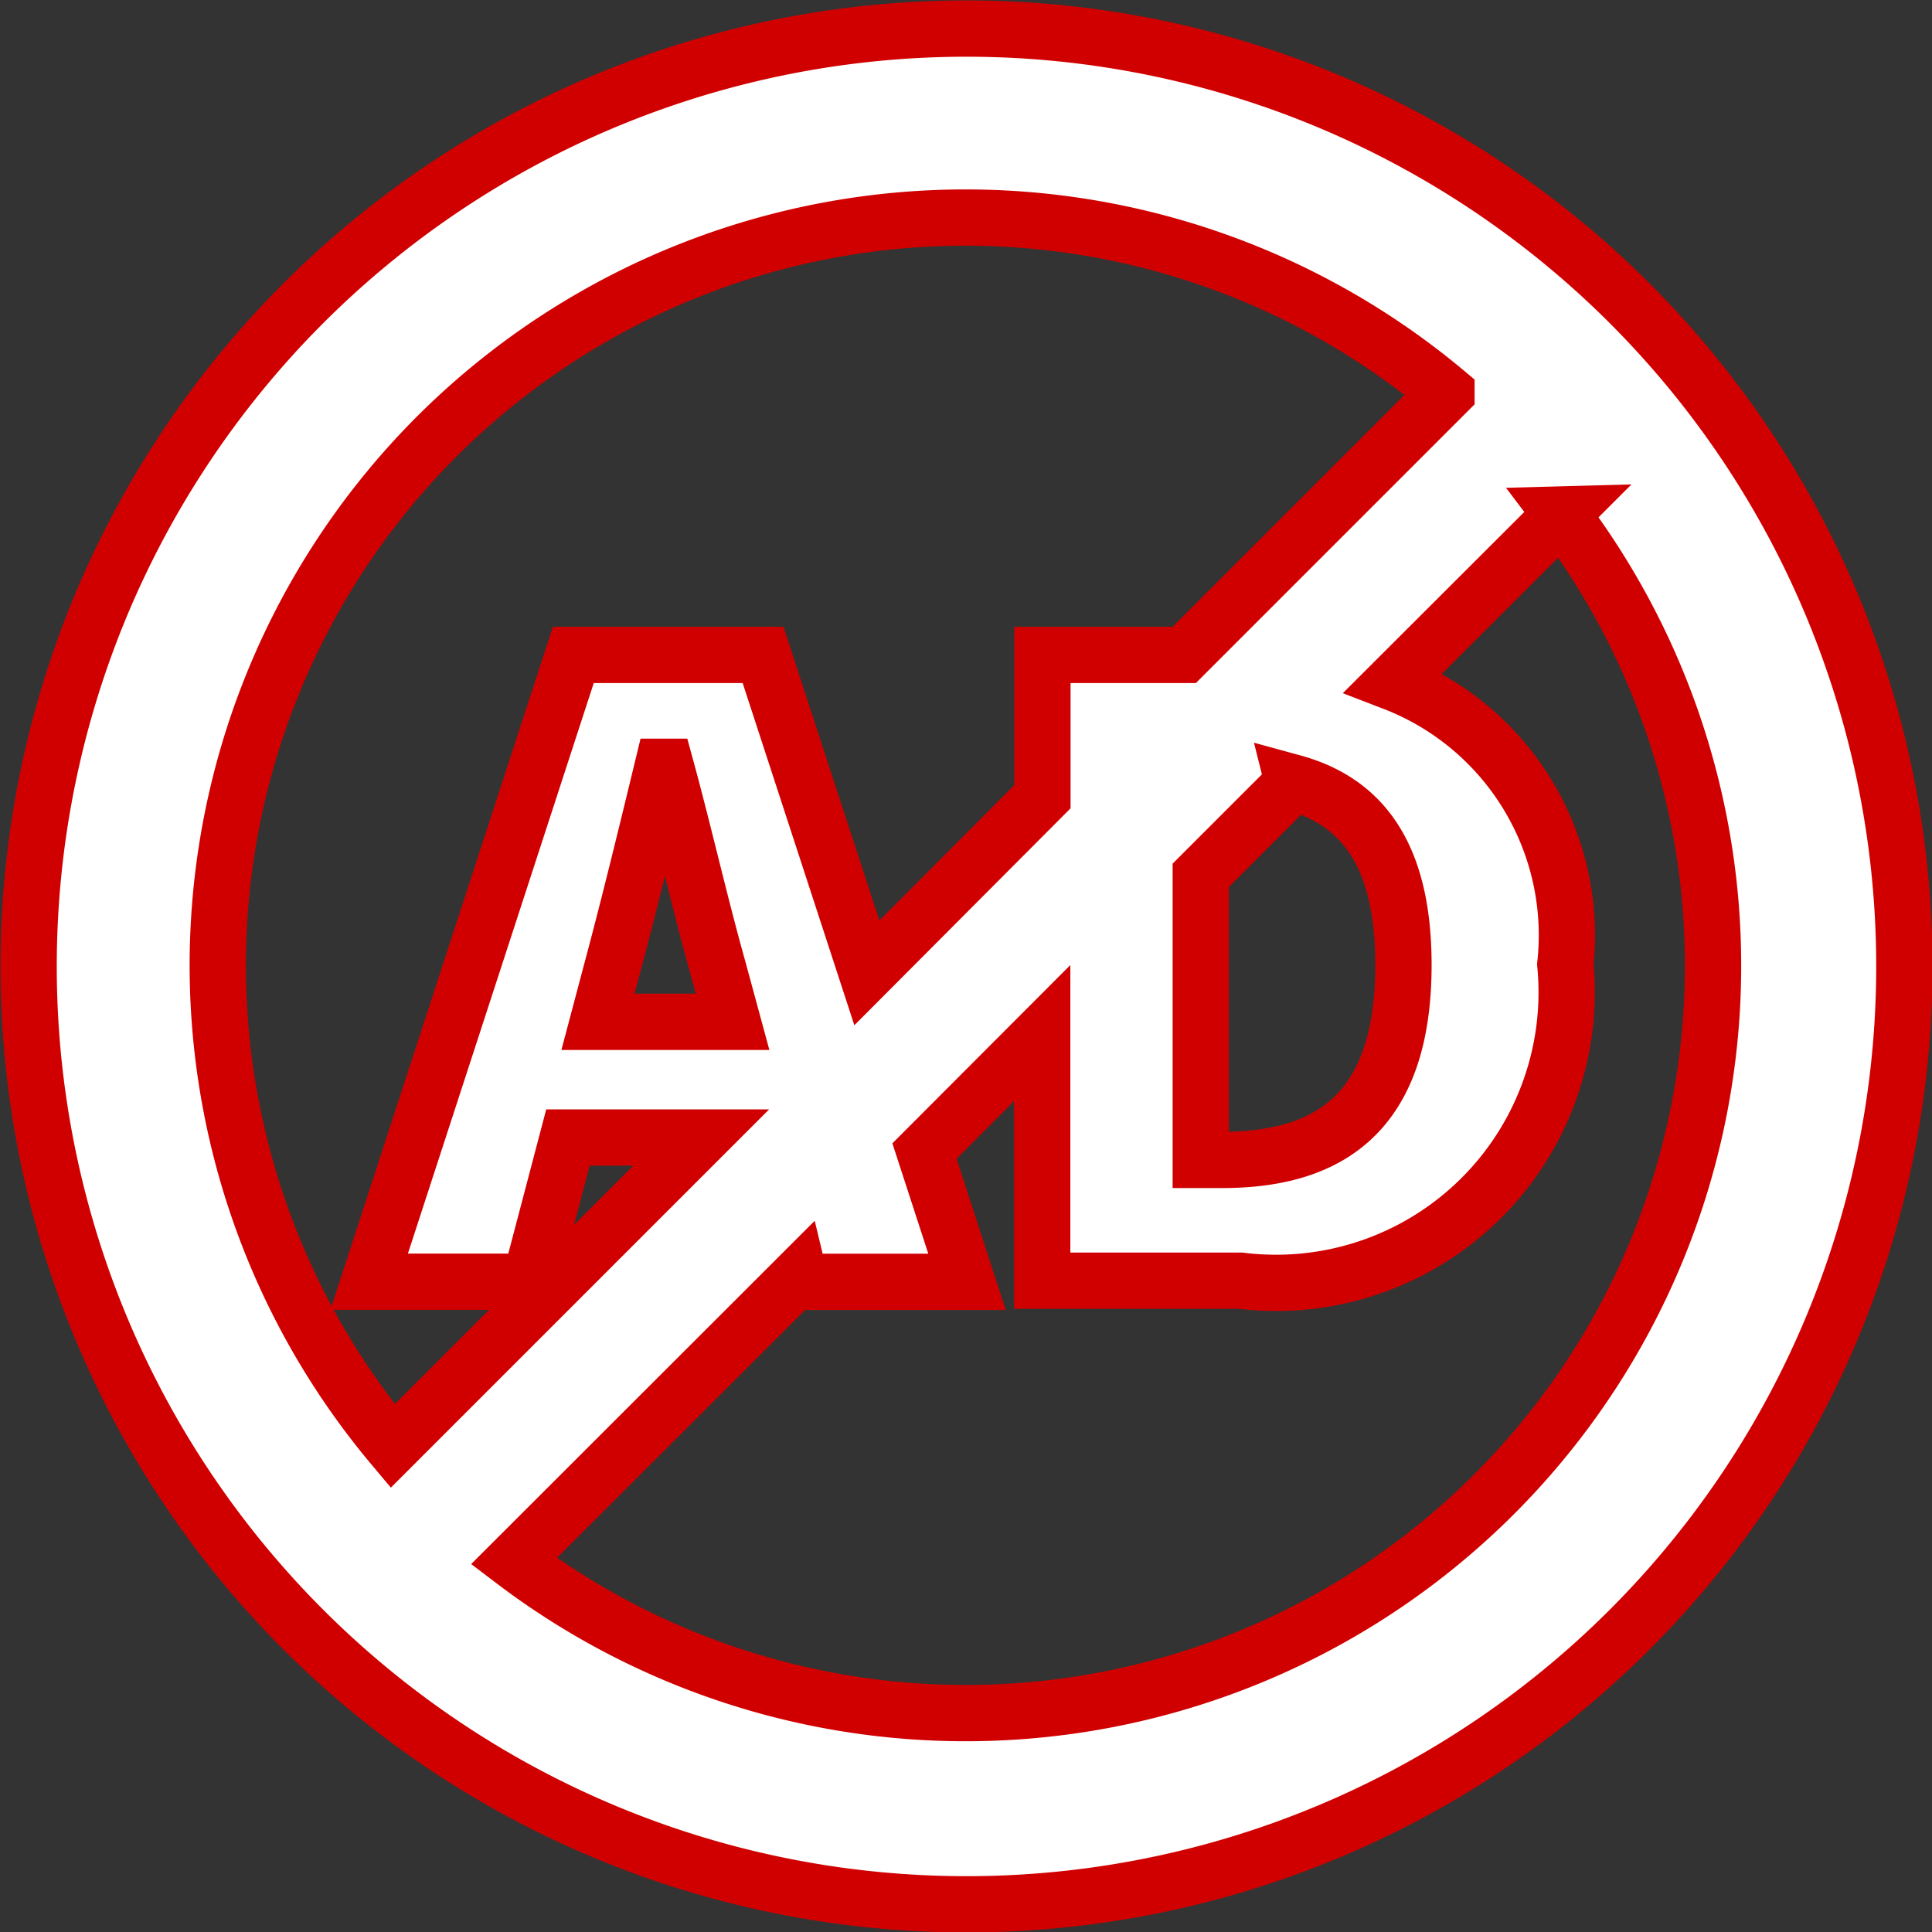 <svg xmlns="http://www.w3.org/2000/svg" width="17.166" height="17.167" viewBox="0 0 17.166 17.167">
  <rect x="0" y="0" width="17.166" height="17.167" fill="#333333" stroke="none"/>
  <g id="_5b284e56e2196d2ae09fa64f09eef2e2" data-name="5b284e56e2196d2ae09fa64f09eef2e2" transform="translate(0.08 0.079)">
    <path id="Path_43754" data-name="Path 43754" d="M14.4,14.4a8.333,8.333,0,1,1,0-11.784A8.333,8.333,0,0,1,14.4,14.4ZM3.8,3.8a6.646,6.646,0,0,0-.391,8.969l2.741-2.741H4.966l-.337,1.281H3.2L5.014,5.74H6.7l.922,2.825L9.182,7V5.74h1.26l2.33-2.33A6.646,6.646,0,0,0,3.8,3.8ZM6.429,9,6.3,8.525c-.156-.554-.308-1.221-.464-1.791H5.808c-.141.583-.3,1.236-.449,1.791L5.233,9Zm4.98-2.122-.82.82v2.529h.189c.944,0,1.612-.41,1.612-1.735C12.389,7.486,12,7.036,11.408,6.874Zm2.386-2.386L12.3,5.985A2.406,2.406,0,0,1,13.828,8.49,2.582,2.582,0,0,1,10.942,11.3H9.18V9.1L8.134,10.148l.378,1.162H7.032L7.02,11.26,4.486,13.792a6.641,6.641,0,0,0,9.308-9.3Z" fill="#fff" stroke="#d10000" stroke-width="0.5"/>
  </g>
</svg>
